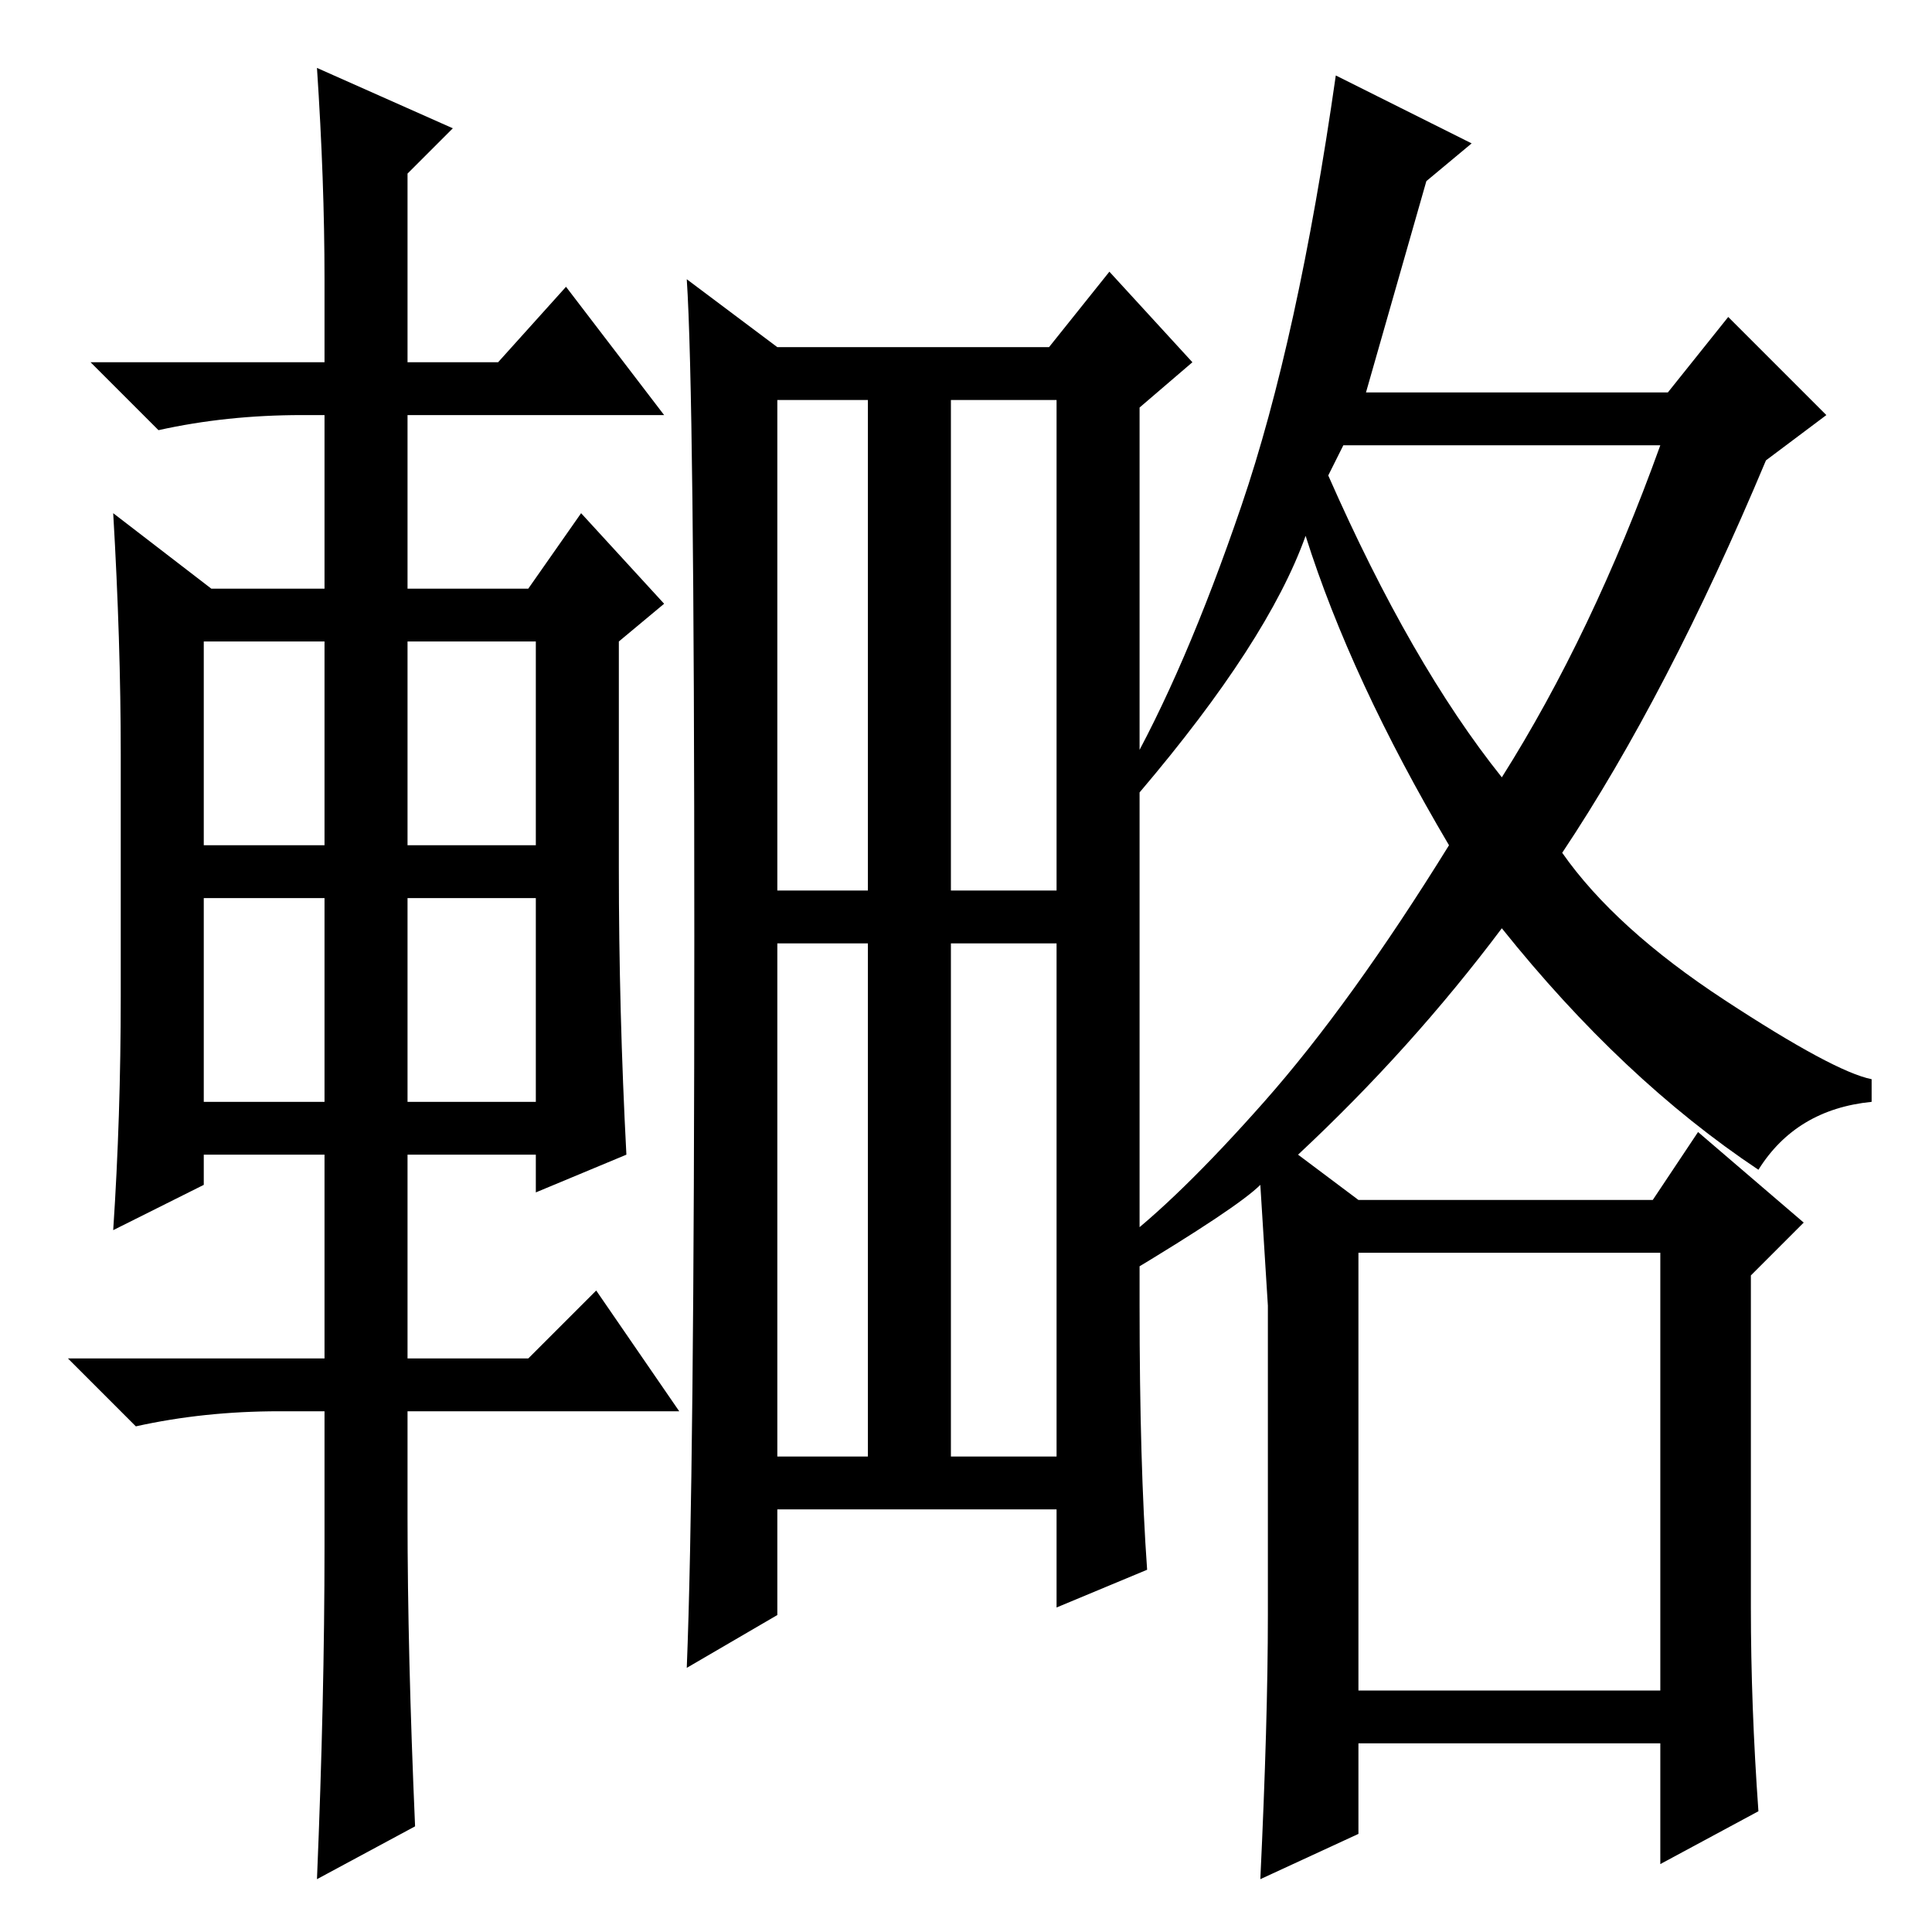 <?xml version="1.0" standalone="no"?>
<!DOCTYPE svg PUBLIC "-//W3C//DTD SVG 1.1//EN" "http://www.w3.org/Graphics/SVG/1.1/DTD/svg11.dtd" >
<svg xmlns="http://www.w3.org/2000/svg" xmlns:xlink="http://www.w3.org/1999/xlink" version="1.1" viewBox="0 -36 256 256">
  <g transform="matrix(1 0 0 -1 0 220)">
   <path fill="currentColor"
d="M151 83q0 -21 1 -35l-12 -5v13h-37v-14l-12 -7q1 25 1 97t-1 87l12 -9h36l8 10l11 -12l-7 -6v-119zM126 138h14v65h-14v-65zM103 63h12v68h-12v-68zM126 63h14v68h-14v-68zM103 138h12v65h-12v-65zM43 219q0 13 -1 28l18 -8l-6 -6v-25h12l9 10l13 -17h-34v-23h16l7 10
l11 -12l-6 -5v-30q0 -19 1 -38l-12 -5v5h-17v-27h16l9 9l11 -16h-36v-14q0 -18 1 -41l-13 -7q1 24 1 44v18h-6q-10 0 -19 -2l-9 9h34v27h-16v-4l-12 -6q1 15 1 31v32q0 15 -1 32l13 -10h15v23h-3q-10 0 -19 -2l-9 9h31v11zM27 171v-27h16v27h-16zM54 171v-27h17v27h-17z
M54 137v-27h17v27h-17zM27 137v-27h16v27h-16zM176 193q11 -25 23 -40q12 19 21 44h-42zM180 32h40v58h-40v-58zM151 151l-2 2q8 14 15.5 36t12.5 57l18 -9l-6 -5l-8 -28h40l8 10l13 -13l-8 -6q-13 -31 -27 -52q7 -10 21.5 -19.5t19.5 -10.5v-3q-10 -1 -15 -9q-9 6 -17.5 14
t-16.5 18q-12 -16 -27 -30l8 -6h39l6 9l14 -12l-7 -7v-44q0 -13 1 -27l-13 -7v16h-40v-12l-13 -6q1 21 1 35v41l-1 16q-3 -3 -18 -12l-1 4q8 6 19.5 19t24.5 34q-13 22 -19 41q-5 -14 -22 -34z" />
  </g>

</svg>
